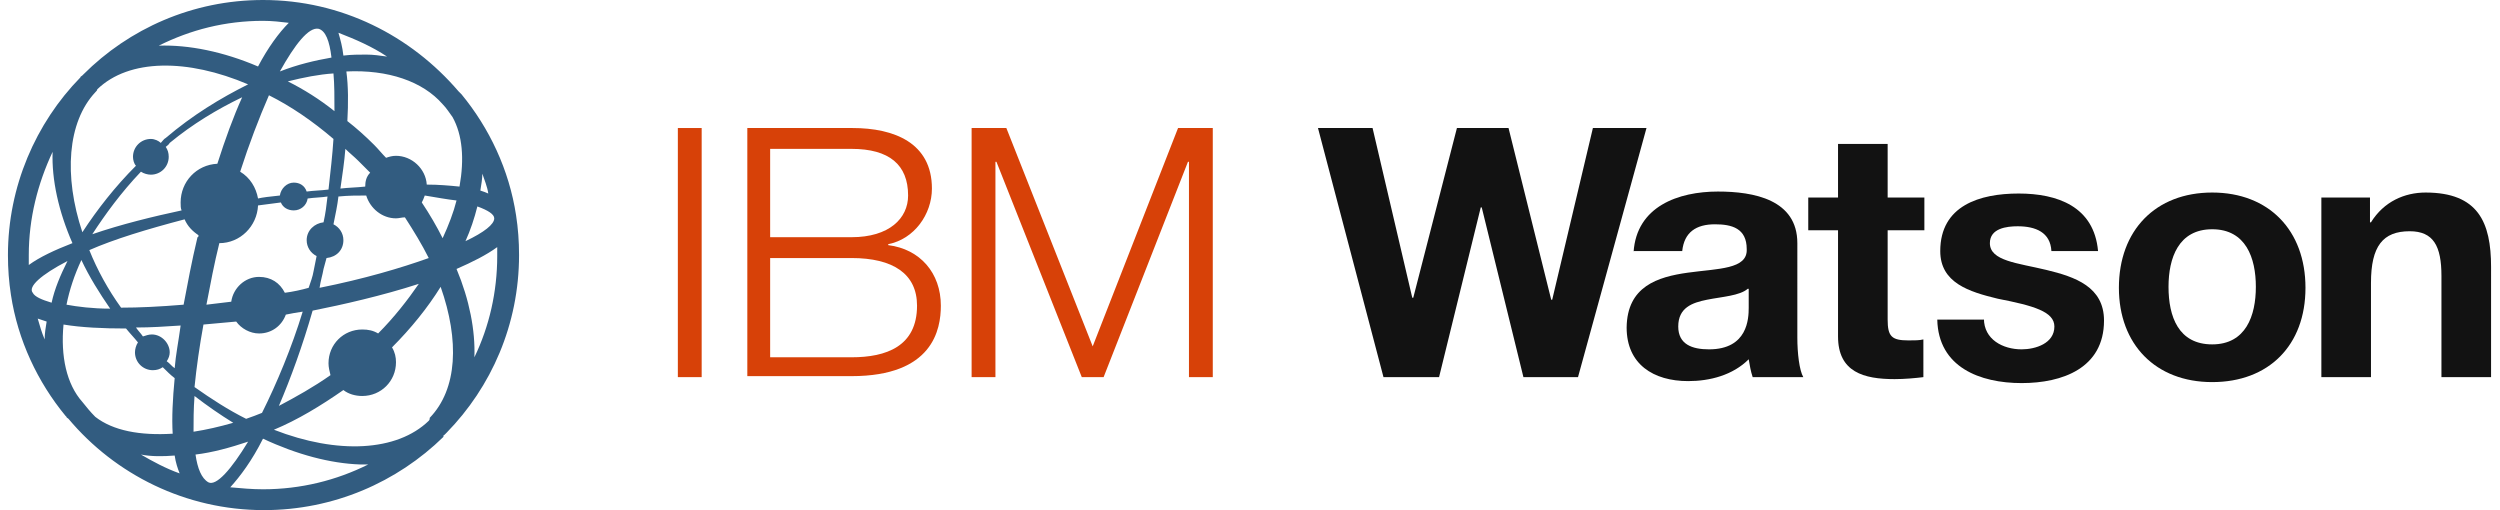 <svg xmlns="http://www.w3.org/2000/svg" xmlns:xlink="http://www.w3.org/1999/xlink" version="1.1" id="art" x="0px" y="0px" width="251.9px" height="51.4px" viewBox="0 0 251.9 51.4" enable-background="new 0 0 251.9 51.4" xml:space="preserve">
<path fill="#D74108" d="M68.3 12.9h2.4V38h-2.4V12.9z"/>
<path fill="#D74108" d="M75.3 12.9h10.6c4.2 0 8 1.5 8 6.1c0 2.6-1.8 5.1-4.4 5.6v0.1c3.2 0.4 5.3 2.8 5.3 6.1c0 2.4-0.8 7.1-9 7.1 H75.3V12.9z M77.6 23.9h8.2c3.8 0 5.7-1.9 5.7-4.2c0-3.1-1.9-4.7-5.7-4.7h-8.2V23.9z M77.6 36h8.2c3.5 0 6.6-1.1 6.6-5.2 c0-3.2-2.4-4.8-6.6-4.8h-8.2V36z"/>
<path fill="#D74108" d="M97.9 12.9h3.5l8.7 22l8.6-22h3.5V38h-2.4V16.3h-0.1L111.2 38H109l-8.6-21.7h-0.1V38h-2.4V12.9z"/>
<path fill="#121212" d="M159 38h-5.5l-4.2-17.1h-0.1L145 38h-5.6l-6.6-25.1h5.5l4 17.1h0.1l4.4-17.1h5.2l4.3 17.3h0.1l4.1-17.3h5.4 L159 38z"/>
<path fill="#121212" d="M164.6 25.4c0.3-4.6 4.5-6.1 8.5-6.1c3.6 0 8 0.8 8 5.2V34c0 1.6 0.2 3.3 0.6 4h-5.1 c-0.2-0.6-0.3-1.2-0.4-1.8c-1.6 1.6-3.9 2.2-6.1 2.2c-3.5 0-6.2-1.7-6.2-5.4c0.1-8.3 12.3-3.8 12.1-7.9c0-2.1-1.5-2.5-3.2-2.5 c-1.9 0-3.1 0.8-3.3 2.7H164.6z M176.1 29.1c-0.8 0.7-2.6 0.8-4.1 1.1c-1.5 0.3-2.9 0.8-2.9 2.7c0 1.8 1.4 2.3 3.1 2.3 c3.9 0 4-3.1 4-4.2V29.1z"/>
<path fill="#121212" d="M190.2 19.9h3.7v3.3h-3.7v9c0 1.7 0.4 2.1 2.1 2.1c0.6 0 1.1 0 1.5-0.1V38c-0.8 0.1-1.9 0.2-2.9 0.2 c-3.1 0-5.7-0.7-5.7-4.3V23.2h-3v-3.3h3v-5.4h5V19.9z"/>
<path fill="#121212" d="M199.9 32.1c0 2.1 1.9 3.1 3.8 3.1c1.4 0 3.3-0.6 3.3-2.3c0-1.5-2.1-2.1-5.7-2.8c-2.9-0.7-5.8-1.6-5.8-4.8 c0-4.6 4-5.8 7.9-5.8c3.9 0 7.6 1.3 8 5.8h-4.7c-0.1-1.9-1.6-2.5-3.4-2.5c-1.1 0-2.8 0.2-2.8 1.7c0 1.8 2.8 2 5.7 2.7 c2.9 0.7 5.8 1.7 5.8 5.1c0 4.8-4.2 6.3-8.3 6.3c-4.2 0-8.4-1.6-8.5-6.4H199.9z"/>
<path fill="#121212" d="M222.9 19.4c5.7 0 9.4 3.8 9.4 9.6c0 5.8-3.7 9.5-9.4 9.5c-5.7 0-9.4-3.8-9.4-9.5 C213.5 23.2 217.2 19.4 222.9 19.4z M222.9 34.7c3.4 0 4.4-2.9 4.4-5.8c0-2.9-1-5.8-4.4-5.8c-3.4 0-4.4 2.9-4.4 5.8 C218.5 31.9 219.5 34.7 222.9 34.7z"/>
<path fill="#121212" d="M234.1 19.9h4.7v2.5h0.1c1.3-2.1 3.4-3 5.5-3c5.3 0 6.6 3 6.6 7.5V38h-5V27.8c0-3-0.8-4.5-3.2-4.5 c-2.7 0-3.9 1.5-3.9 5.2V38h-5V19.9z"/>
<path fill="#325C80" d="M44.8 43.8c0.1-0.1 0.1-0.1 0.2-0.2c4.5-4.6 7.3-10.9 7.3-17.9c0-1.4-0.1-2.7-0.3-4c0 0 0 0 0 0l0 0l0 0 c0 0 0 0 0 0c-0.7-4.6-2.7-8.8-5.5-12.2c0 0-0.1-0.1-0.1-0.1l0 0c-0.1-0.1-0.1-0.1-0.2-0.2C41.4 3.6 34.4 0 26.5 0 C19.4 0 13 2.9 8.4 7.5c0 0-0.1 0.1-0.1 0.1l0 0C8.2 7.7 8.1 7.7 8.1 7.8c-4.5 4.6-7.3 11-7.3 17.9c0 1.4 0.1 2.7 0.3 4c0 0 0 0 0 0 c0 0 0 0 0 0c0.7 4.6 2.7 8.8 5.5 12.2c0 0 0.1 0.1 0.1 0.1l0 0l0 0l0 0c0 0.1 0.1 0.1 0.2 0.2c4.7 5.6 11.8 9.2 19.7 9.2 c7 0 13.4-2.8 18.1-7.4C44.6 43.9 44.7 43.9 44.8 43.8L44.8 43.8L44.8 43.8L44.8 43.8z M43.2 42.4c-3.2 3.1-9.2 3.4-15.6 0.9 c2.4-1 4.7-2.4 7-4c0.5 0.4 1.2 0.6 1.9 0.6c1.9 0 3.4-1.5 3.4-3.4c0-0.5-0.1-1-0.4-1.5c1.9-1.9 3.6-4 4.9-6.1 c1.9 5.4 1.7 10.3-1.1 13.2C43.3 42.2 43.3 42.3 43.2 42.4z M9.6 9.3C9.7 9.2 9.8 9.1 9.8 9c3.2-3.1 9.1-3.1 15.2-0.5c0 0 0 0 0 0 c-2.8 1.4-5.6 3.1-8.3 5.4c-0.2 0.1-0.3 0.3-0.5 0.5C16 14.2 15.6 14 15.2 14c-1 0-1.8 0.8-1.8 1.8c0 0.3 0.1 0.7 0.3 0.9 c-2.1 2.1-3.9 4.4-5.4 6.7C6.4 17.7 6.8 12.3 9.6 9.3z M38.1 33.6c-0.5-0.3-1-0.4-1.6-0.4c-1.9 0-3.4 1.5-3.4 3.4 c0 0.4 0.1 0.8 0.2 1.2c-1.7 1.2-3.5 2.2-5.2 3.1c1.2-2.8 2.4-6.1 3.4-9.6c3-0.6 7-1.5 10.7-2.7C41.1 30.2 39.7 32 38.1 33.6z M19.6 39.9c1.3 1 2.6 1.9 3.9 2.7c-1.4 0.4-2.7 0.7-4 0.9C19.5 42.5 19.5 41.2 19.6 39.9z M15.3 33.7c-0.3 0-0.6 0.1-0.9 0.2 c-0.2-0.3-0.5-0.6-0.7-0.9c1.5 0 3-0.1 4.5-0.2c-0.2 1.5-0.5 3-0.6 4.3c-0.3-0.2-0.5-0.5-0.8-0.7c0.2-0.3 0.3-0.6 0.3-0.9 C17.1 34.6 16.3 33.7 15.3 33.7z M14.2 17.3c0.3 0.2 0.7 0.3 1 0.3c1 0 1.8-0.8 1.8-1.8c0-0.4-0.1-0.7-0.3-1 c0.1-0.1 0.3-0.2 0.4-0.4c2.3-1.9 4.8-3.4 7.3-4.6c-0.9 2-1.7 4.2-2.5 6.7c-2.1 0.1-3.7 1.8-3.7 3.9c0 0.3 0 0.6 0.1 0.8 c-2.8 0.6-6.1 1.4-9 2.4C10.6 21.6 12.2 19.4 14.2 17.3z M33.7 11.2c-1.5-1.2-3.1-2.2-4.7-3c1.6-0.4 3.1-0.7 4.6-0.8 C33.7 8.5 33.7 9.8 33.7 11.2z M46 20.2c-0.3 1.2-0.8 2.5-1.4 3.8c-0.6-1.2-1.3-2.4-2.1-3.6c0.1-0.2 0.2-0.4 0.3-0.7 C44 19.9 45.1 20.1 46 20.2z M28.7 29.5c-0.5-1-1.4-1.6-2.6-1.6c-1.4 0-2.6 1.1-2.8 2.5c-0.9 0.1-1.7 0.2-2.5 0.3 c0.4-2.1 0.8-4.2 1.3-6.2c2.1 0 3.8-1.7 3.9-3.8c0.8-0.1 1.5-0.2 2.3-0.3c0.2 0.5 0.7 0.8 1.3 0.8c0.7 0 1.3-0.5 1.4-1.2 c0.7-0.1 1.4-0.1 2-0.2c-0.1 0.9-0.2 1.7-0.4 2.6c-0.9 0.1-1.7 0.8-1.7 1.8c0 0.7 0.4 1.3 1 1.6c-0.1 0.5-0.2 1-0.3 1.5 c-0.1 0.6-0.3 1.1-0.5 1.7C30.4 29.2 29.5 29.4 28.7 29.5z M32.6 27.1c0.1-0.4 0.2-0.7 0.3-1.1c1-0.1 1.7-0.8 1.7-1.8 c0-0.7-0.4-1.3-1-1.6c0.2-1 0.4-1.9 0.5-2.8c1-0.1 1.9-0.1 2.8-0.1c0.4 1.3 1.6 2.3 3 2.3c0.3 0 0.6-0.1 0.9-0.1 c0.9 1.4 1.7 2.7 2.4 4.1c-2.8 1-6.5 2.1-11 3C32.3 28.3 32.5 27.7 32.6 27.1z M36.8 18.8c-0.9 0.1-1.7 0.1-2.5 0.2 c0.2-1.4 0.4-2.7 0.5-4c0.4 0.4 0.9 0.8 1.3 1.2c0.4 0.4 0.8 0.8 1.2 1.2C36.9 17.8 36.8 18.3 36.8 18.8z M33.1 19.1 c-0.8 0.1-1.5 0.1-2.2 0.2c-0.2-0.6-0.7-0.9-1.3-0.9c-0.7 0-1.3 0.6-1.4 1.3c-1 0.1-1.8 0.2-2.2 0.3c-0.2-1.1-0.8-2.1-1.8-2.7 c0.9-2.8 1.9-5.4 2.9-7.7c2.2 1.1 4.4 2.6 6.5 4.4C33.5 15.6 33.3 17.3 33.1 19.1z M9 25.2c2.5-1.1 5.8-2.1 9.6-3.1 c0.3 0.7 0.8 1.2 1.4 1.6c0 0.1 0 0.2-0.1 0.2c-0.6 2.5-1 4.7-1.4 6.8c-2.4 0.2-4.5 0.3-6.3 0.3C10.9 29.2 9.8 27.2 9 25.2z M11.1 31.1c-1.8 0-3.3-0.2-4.4-0.4c0.3-1.5 0.8-3 1.5-4.5C9 27.9 10 29.5 11.1 31.1z M20.5 32.7c1.2-0.1 2.3-0.2 3.3-0.3 c0.5 0.7 1.4 1.2 2.3 1.2c1.3 0 2.3-0.8 2.7-1.9c0.5-0.1 1-0.2 1.7-0.3c-1.1 3.6-2.6 7.2-4.1 10.2c-0.5 0.2-1 0.4-1.6 0.6 c-1.8-0.9-3.5-2-5.2-3.2C19.8 37 20.1 34.9 20.5 32.7z M48.1 20.8c1.1 0.4 1.7 0.8 1.7 1.2c0 0 0 0 0 0c0 0.6-1 1.4-2.9 2.3 C47.4 23.2 47.8 22 48.1 20.8z M48.4 19.2c0.1-0.6 0.2-1.2 0.2-1.7c0.2 0.6 0.5 1.3 0.6 2C49 19.4 48.7 19.3 48.4 19.2z M46.3 18.8 c-1-0.1-2.1-0.2-3.3-0.2c-0.1-1.6-1.5-2.9-3.1-2.9c-0.4 0-0.7 0.1-1 0.2c-0.4-0.4-0.8-0.9-1.2-1.3c-0.9-0.9-1.8-1.7-2.7-2.4 c0.1-1.8 0.1-3.5-0.1-5c4.2-0.2 7.7 1 9.7 3.3c0.4 0.4 0.7 0.9 1 1.3C46.6 13.6 46.8 16 46.3 18.8z M36.9 5.5c-0.7 0-1.5 0-2.3 0.1 c-0.1-0.9-0.3-1.6-0.5-2.3C35.9 4 37.5 4.7 39 5.7C38.3 5.6 37.6 5.5 36.9 5.5z M32.1 2.9L32.1 2.9C32.2 2.9 32.2 2.9 32.1 2.9 c0.7 0.2 1.1 1.2 1.3 2.9c-1.7 0.3-3.4 0.7-5.2 1.4C29.7 4.5 31.1 2.7 32.1 2.9z M5.2 30.5c-1-0.3-1.7-0.6-1.9-1l0 0c0 0 0 0 0 0 c-0.5-0.6 0.8-1.8 3.5-3.2C6.1 27.7 5.5 29.1 5.2 30.5z M4.7 32.4c-0.1 0.6-0.2 1.2-0.2 1.8c-0.3-0.7-0.5-1.4-0.7-2.1 C4.1 32.2 4.4 32.3 4.7 32.4z M6.4 32.7c1.8 0.3 4 0.4 6.3 0.4c0.4 0.5 0.8 0.9 1.2 1.4c-0.2 0.3-0.3 0.7-0.3 1c0 1 0.8 1.8 1.8 1.8 c0.4 0 0.7-0.1 1-0.3c0.4 0.4 0.8 0.8 1.2 1.1c-0.2 2.1-0.3 4-0.2 5.6c-3.3 0.2-6-0.3-7.8-1.7c-0.5-0.5-0.9-1-1.3-1.5 C6.7 38.7 6.1 35.9 6.4 32.7z M17.6 45.9c0.1 0.7 0.3 1.3 0.5 1.8c-1.4-0.5-2.7-1.2-3.9-1.9C15.2 46 16.4 46 17.6 45.9z M21 48.6 L21 48.6C21 48.6 21 48.6 21 48.6c-0.7-0.4-1.1-1.4-1.3-2.8c1.7-0.2 3.5-0.7 5.3-1.3C23.3 47.3 21.8 49 21 48.6z M47.8 36 c0.1-2.7-0.5-5.8-1.8-8.9c1.6-0.7 3-1.4 4.1-2.2c0 0.3 0 0.6 0 0.9C50.1 29.4 49.3 32.9 47.8 36z M26.5 2.1c0.9 0 1.8 0.1 2.6 0.2 c-1 1-2.1 2.5-3.1 4.4c-3.5-1.5-7-2.2-10-2.1C19.2 3 22.7 2.1 26.5 2.1z M5.3 15.3c-0.1 2.8 0.6 6 2 9.2c-1.8 0.7-3.3 1.4-4.4 2.2 c0-0.3 0-0.7 0-1C2.9 22 3.8 18.5 5.3 15.3z M26.5 49.3c-1.1 0-2.2-0.1-3.3-0.2c1-1.1 2.2-2.7 3.3-4.9c3.4 1.6 6.8 2.5 9.8 2.6 c0.3 0 0.5 0 0.8 0C33.9 48.4 30.3 49.3 26.5 49.3z"/>
</svg>

